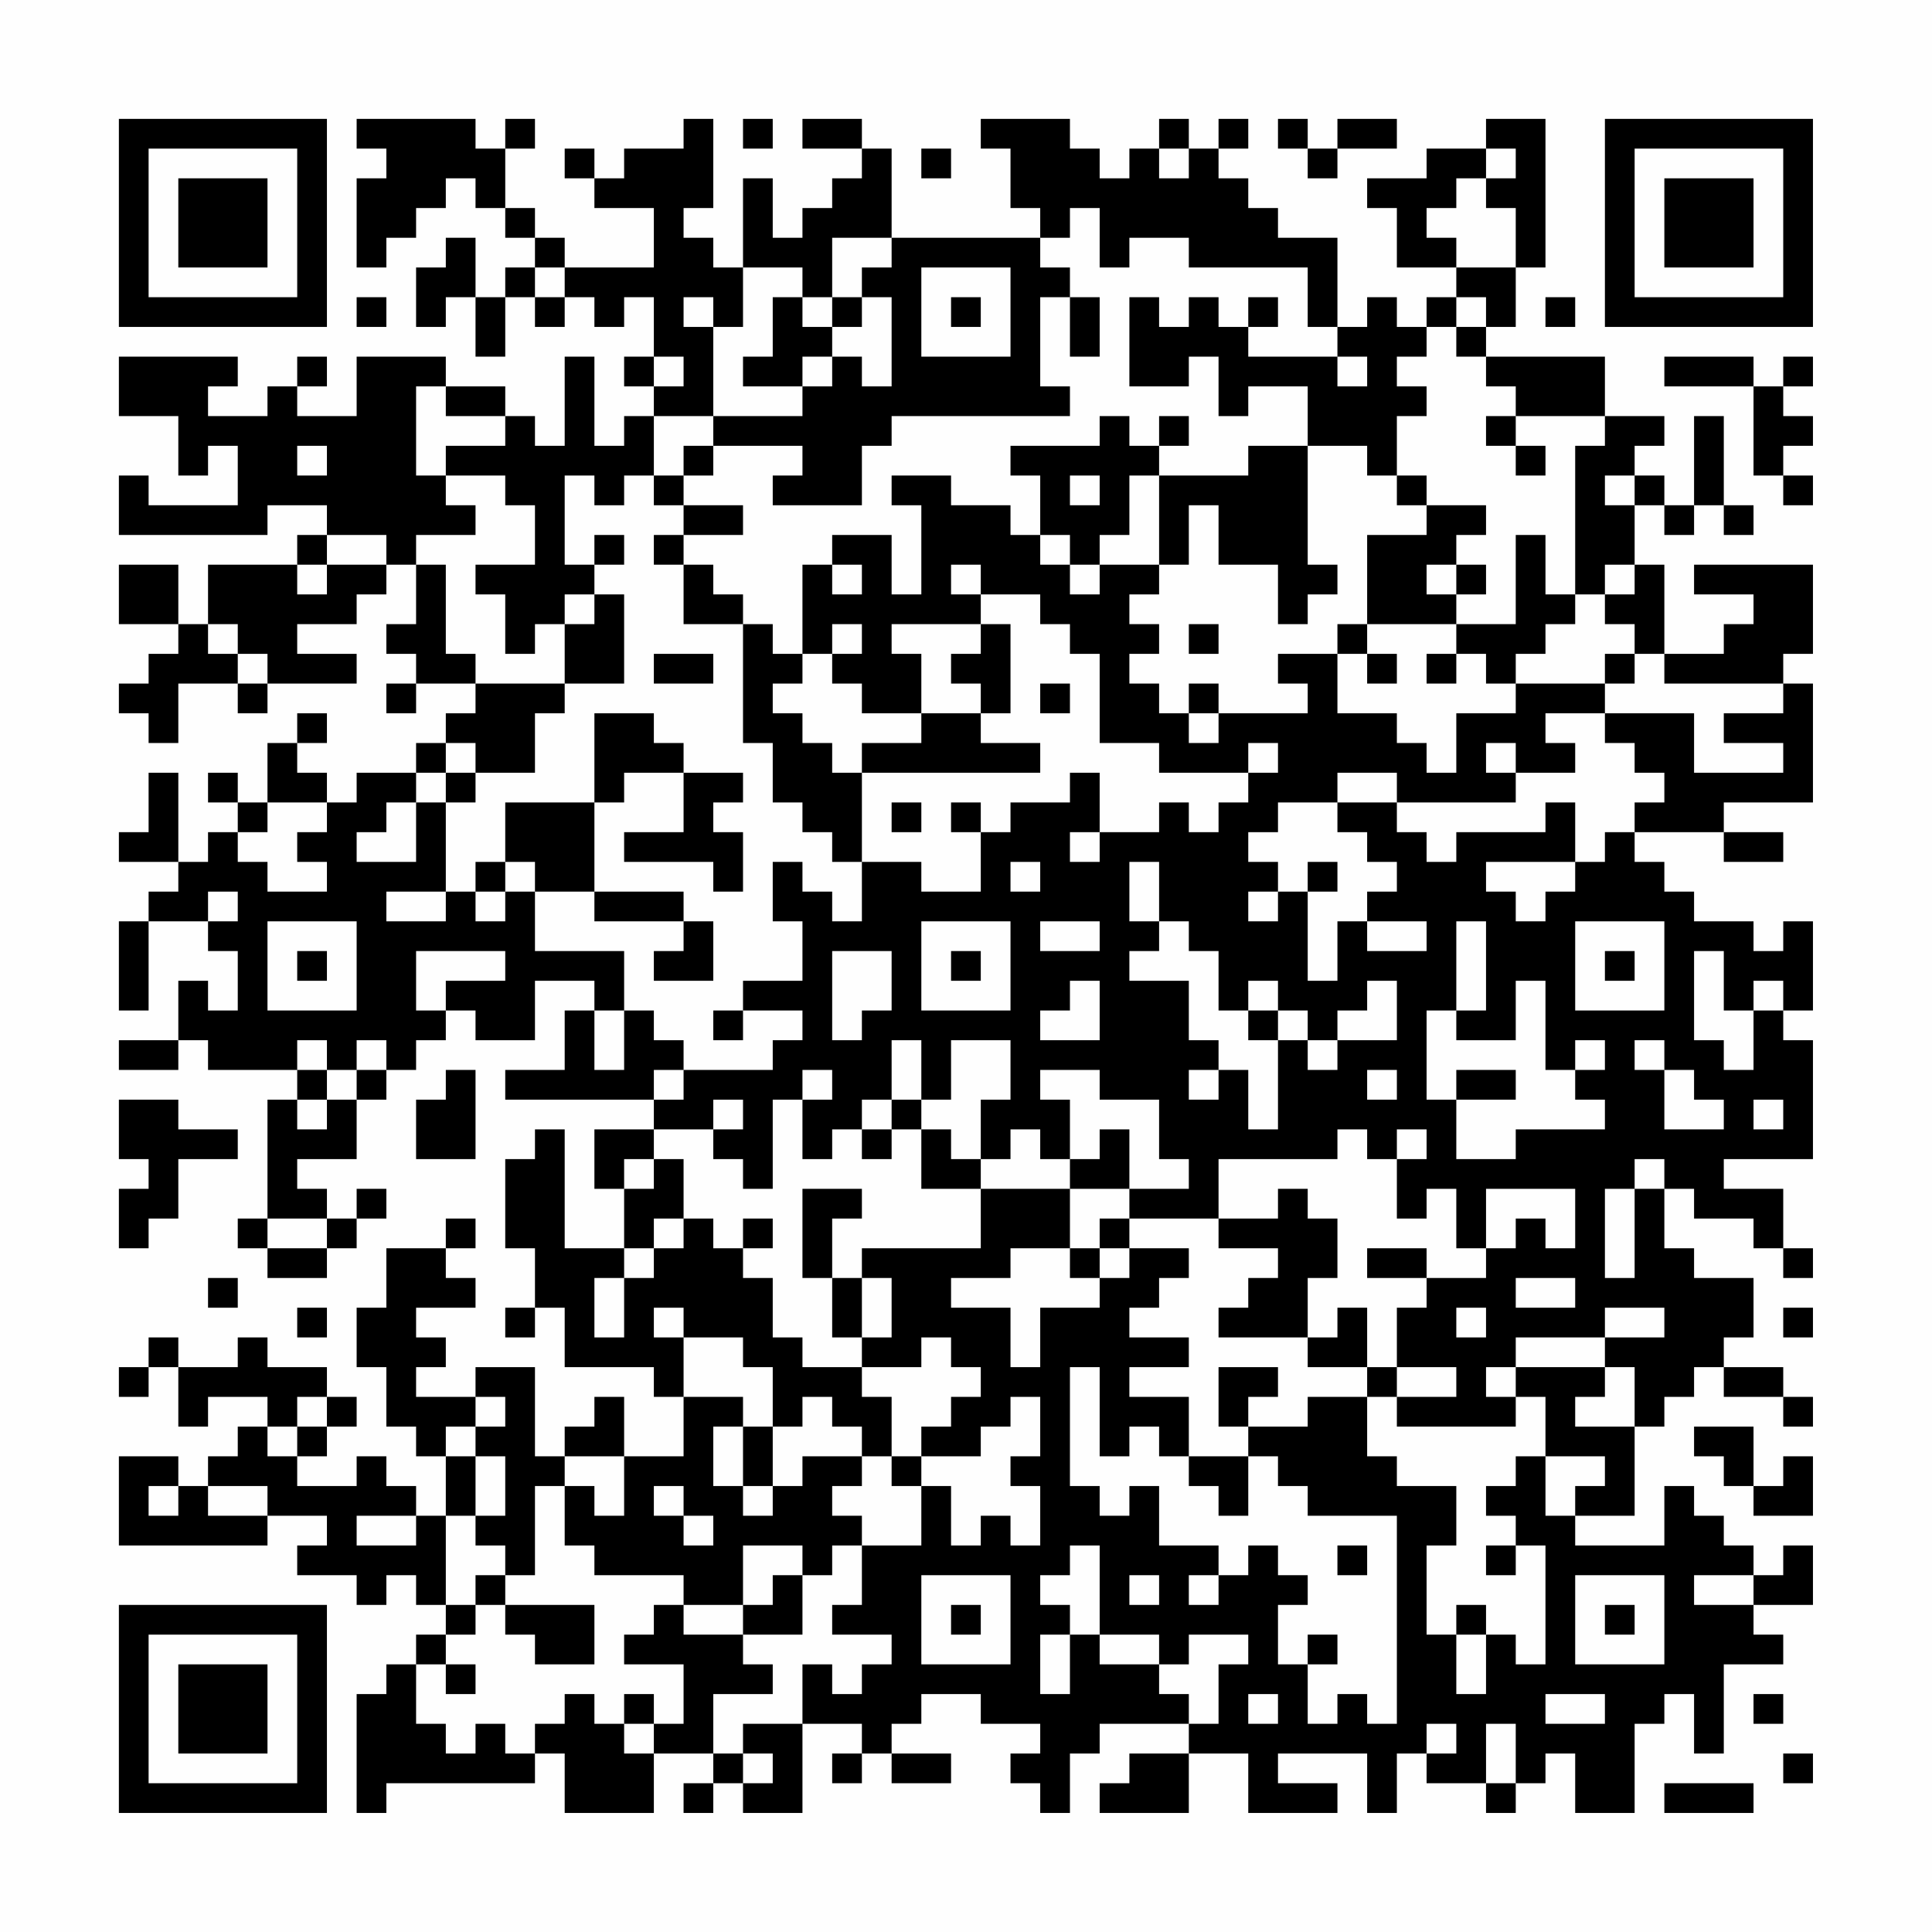 <?xml version="1.0" encoding="UTF-8"?>
<svg xmlns="http://www.w3.org/2000/svg" version="1.1" width="300" height="300" viewBox="0 0 300 300"><rect x="0" y="0" width="300" height="300" fill="#fefefe"/><g transform="scale(4.615)"><g transform="translate(4,4)"><path fill-rule="evenodd" d="M8 0L8 1L9 1L9 2L8 2L8 5L9 5L9 4L10 4L10 3L11 3L11 2L12 2L12 3L13 3L13 4L14 4L14 5L13 5L13 6L12 6L12 4L11 4L11 5L10 5L10 7L11 7L11 6L12 6L12 8L13 8L13 6L14 6L14 7L15 7L15 6L16 6L16 7L17 7L17 6L18 6L18 8L17 8L17 9L18 9L18 10L17 10L17 11L16 11L16 8L15 8L15 11L14 11L14 10L13 10L13 9L11 9L11 8L8 8L8 10L6 10L6 9L7 9L7 8L6 8L6 9L5 9L5 10L3 10L3 9L4 9L4 8L0 8L0 10L2 10L2 12L3 12L3 11L4 11L4 13L1 13L1 12L0 12L0 14L5 14L5 13L7 13L7 14L6 14L6 15L3 15L3 17L2 17L2 15L0 15L0 17L2 17L2 18L1 18L1 19L0 19L0 20L1 20L1 21L2 21L2 19L4 19L4 20L5 20L5 19L8 19L8 18L6 18L6 17L8 17L8 16L9 16L9 15L10 15L10 17L9 17L9 18L10 18L10 19L9 19L9 20L10 20L10 19L12 19L12 20L11 20L11 21L10 21L10 22L8 22L8 23L7 23L7 22L6 22L6 21L7 21L7 20L6 20L6 21L5 21L5 23L4 23L4 22L3 22L3 23L4 23L4 24L3 24L3 25L2 25L2 22L1 22L1 24L0 24L0 25L2 25L2 26L1 26L1 27L0 27L0 30L1 30L1 27L3 27L3 28L4 28L4 30L3 30L3 29L2 29L2 31L0 31L0 32L2 32L2 31L3 31L3 32L6 32L6 33L5 33L5 37L4 37L4 38L5 38L5 39L7 39L7 38L8 38L8 37L9 37L9 36L8 36L8 37L7 37L7 36L6 36L6 35L8 35L8 33L9 33L9 32L10 32L10 31L11 31L11 30L12 30L12 31L14 31L14 29L16 29L16 30L15 30L15 32L13 32L13 33L18 33L18 34L16 34L16 36L17 36L17 38L15 38L15 34L14 34L14 35L13 35L13 38L14 38L14 40L13 40L13 41L14 41L14 40L15 40L15 42L18 42L18 43L19 43L19 45L17 45L17 43L16 43L16 44L15 44L15 45L14 45L14 42L12 42L12 43L10 43L10 42L11 42L11 41L10 41L10 40L12 40L12 39L11 39L11 38L12 38L12 37L11 37L11 38L9 38L9 40L8 40L8 42L9 42L9 44L10 44L10 45L11 45L11 47L10 47L10 46L9 46L9 45L8 45L8 46L6 46L6 45L7 45L7 44L8 44L8 43L7 43L7 42L5 42L5 41L4 41L4 42L2 42L2 41L1 41L1 42L0 42L0 43L1 43L1 42L2 42L2 44L3 44L3 43L5 43L5 44L4 44L4 45L3 45L3 46L2 46L2 45L0 45L0 48L5 48L5 47L7 47L7 48L6 48L6 49L8 49L8 50L9 50L9 49L10 49L10 50L11 50L11 51L10 51L10 52L9 52L9 53L8 53L8 57L9 57L9 56L14 56L14 55L15 55L15 57L18 57L18 55L20 55L20 56L19 56L19 57L20 57L20 56L21 56L21 57L23 57L23 54L25 54L25 55L24 55L24 56L25 56L25 55L26 55L26 56L28 56L28 55L26 55L26 54L27 54L27 53L29 53L29 54L31 54L31 55L30 55L30 56L31 56L31 57L32 57L32 55L33 55L33 54L36 54L36 55L34 55L34 56L33 56L33 57L36 57L36 55L38 55L38 57L41 57L41 56L39 56L39 55L42 55L42 57L43 57L43 55L44 55L44 56L46 56L46 57L47 57L47 56L48 56L48 55L49 55L49 57L51 57L51 54L52 54L52 53L53 53L53 55L54 55L54 52L56 52L56 51L55 51L55 50L57 50L57 48L56 48L56 49L55 49L55 48L54 48L54 47L53 47L53 46L52 46L52 48L49 48L49 47L51 47L51 44L52 44L52 43L53 43L53 42L54 42L54 43L56 43L56 44L57 44L57 43L56 43L56 42L54 42L54 41L55 41L55 39L53 39L53 38L52 38L52 36L53 36L53 37L55 37L55 38L56 38L56 39L57 39L57 38L56 38L56 36L54 36L54 35L57 35L57 31L56 31L56 30L57 30L57 27L56 27L56 28L55 28L55 27L53 27L53 26L52 26L52 25L51 25L51 24L54 24L54 25L56 25L56 24L54 24L54 23L57 23L57 19L56 19L56 18L57 18L57 15L53 15L53 16L55 16L55 17L54 17L54 18L52 18L52 15L51 15L51 13L52 13L52 14L53 14L53 13L54 13L54 14L55 14L55 13L54 13L54 10L53 10L53 13L52 13L52 12L51 12L51 11L52 11L52 10L50 10L50 8L46 8L46 7L47 7L47 5L48 5L48 0L46 0L46 1L44 1L44 2L42 2L42 3L43 3L43 5L45 5L45 6L44 6L44 7L43 7L43 6L42 6L42 7L41 7L41 4L39 4L39 3L38 3L38 2L37 2L37 1L38 1L38 0L37 0L37 1L36 1L36 0L35 0L35 1L34 1L34 2L33 2L33 1L32 1L32 0L29 0L29 1L30 1L30 3L31 3L31 4L26 4L26 1L25 1L25 0L23 0L23 1L25 1L25 2L24 2L24 3L23 3L23 4L22 4L22 2L21 2L21 5L20 5L20 4L19 4L19 3L20 3L20 0L19 0L19 1L17 1L17 2L16 2L16 1L15 1L15 2L16 2L16 3L18 3L18 5L15 5L15 4L14 4L14 3L13 3L13 1L14 1L14 0L13 0L13 1L12 1L12 0ZM21 0L21 1L22 1L22 0ZM39 0L39 1L40 1L40 2L41 2L41 1L43 1L43 0L41 0L41 1L40 1L40 0ZM27 1L27 2L28 2L28 1ZM35 1L35 2L36 2L36 1ZM46 1L46 2L45 2L45 3L44 3L44 4L45 4L45 5L47 5L47 3L46 3L46 2L47 2L47 1ZM32 3L32 4L31 4L31 5L32 5L32 6L31 6L31 9L32 9L32 10L26 10L26 11L25 11L25 13L22 13L22 12L23 12L23 11L20 11L20 10L23 10L23 9L24 9L24 8L25 8L25 9L26 9L26 6L25 6L25 5L26 5L26 4L24 4L24 6L23 6L23 5L21 5L21 7L20 7L20 6L19 6L19 7L20 7L20 10L18 10L18 12L17 12L17 13L16 13L16 12L15 12L15 15L16 15L16 16L15 16L15 17L14 17L14 18L13 18L13 16L12 16L12 15L14 15L14 13L13 13L13 12L11 12L11 11L13 11L13 10L11 10L11 9L10 9L10 12L11 12L11 13L12 13L12 14L10 14L10 15L11 15L11 18L12 18L12 19L15 19L15 20L14 20L14 22L12 22L12 21L11 21L11 22L10 22L10 23L9 23L9 24L8 24L8 25L10 25L10 23L11 23L11 26L9 26L9 27L11 27L11 26L12 26L12 27L13 27L13 26L14 26L14 28L17 28L17 30L16 30L16 32L17 32L17 30L18 30L18 31L19 31L19 32L18 32L18 33L19 33L19 32L22 32L22 31L23 31L23 30L21 30L21 29L23 29L23 27L22 27L22 25L23 25L23 26L24 26L24 27L25 27L25 25L27 25L27 26L29 26L29 24L30 24L30 23L32 23L32 22L33 22L33 24L32 24L32 25L33 25L33 24L35 24L35 23L36 23L36 24L37 24L37 23L38 23L38 22L39 22L39 21L38 21L38 22L35 22L35 21L33 21L33 18L32 18L32 17L31 17L31 16L29 16L29 15L28 15L28 16L29 16L29 17L26 17L26 18L27 18L27 20L25 20L25 19L24 19L24 18L25 18L25 17L24 17L24 18L23 18L23 15L24 15L24 16L25 16L25 15L24 15L24 14L26 14L26 16L27 16L27 13L26 13L26 12L28 12L28 13L30 13L30 14L31 14L31 15L32 15L32 16L33 16L33 15L35 15L35 16L34 16L34 17L35 17L35 18L34 18L34 19L35 19L35 20L36 20L36 21L37 21L37 20L40 20L40 19L39 19L39 18L41 18L41 20L43 20L43 21L44 21L44 22L45 22L45 20L47 20L47 19L50 19L50 20L48 20L48 21L49 21L49 22L47 22L47 21L46 21L46 22L47 22L47 23L43 23L43 22L41 22L41 23L39 23L39 24L38 24L38 25L39 25L39 26L38 26L38 27L39 27L39 26L40 26L40 29L41 29L41 27L42 27L42 28L44 28L44 27L42 27L42 26L43 26L43 25L42 25L42 24L41 24L41 23L43 23L43 24L44 24L44 25L45 25L45 24L48 24L48 23L49 23L49 25L46 25L46 26L47 26L47 27L48 27L48 26L49 26L49 25L50 25L50 24L51 24L51 23L52 23L52 22L51 22L51 21L50 21L50 20L53 20L53 22L56 22L56 21L54 21L54 20L56 20L56 19L52 19L52 18L51 18L51 17L50 17L50 16L51 16L51 15L50 15L50 16L49 16L49 11L50 11L50 10L47 10L47 9L46 9L46 8L45 8L45 7L46 7L46 6L45 6L45 7L44 7L44 8L43 8L43 9L44 9L44 10L43 10L43 12L42 12L42 11L40 11L40 9L38 9L38 10L37 10L37 8L36 8L36 9L34 9L34 6L35 6L35 7L36 7L36 6L37 6L37 7L38 7L38 8L41 8L41 9L42 9L42 8L41 8L41 7L40 7L40 5L36 5L36 4L34 4L34 5L33 5L33 3ZM14 5L14 6L15 6L15 5ZM27 5L27 8L30 8L30 5ZM8 6L8 7L9 7L9 6ZM22 6L22 8L21 8L21 9L23 9L23 8L24 8L24 7L25 7L25 6L24 6L24 7L23 7L23 6ZM28 6L28 7L29 7L29 6ZM32 6L32 8L33 8L33 6ZM38 6L38 7L39 7L39 6ZM48 6L48 7L49 7L49 6ZM18 8L18 9L19 9L19 8ZM52 8L52 9L55 9L55 12L56 12L56 13L57 13L57 12L56 12L56 11L57 11L57 10L56 10L56 9L57 9L57 8L56 8L56 9L55 9L55 8ZM33 10L33 11L30 11L30 12L31 12L31 14L32 14L32 15L33 15L33 14L34 14L34 12L35 12L35 15L36 15L36 13L37 13L37 15L39 15L39 17L40 17L40 16L41 16L41 15L40 15L40 11L38 11L38 12L35 12L35 11L36 11L36 10L35 10L35 11L34 11L34 10ZM46 10L46 11L47 11L47 12L48 12L48 11L47 11L47 10ZM6 11L6 12L7 12L7 11ZM19 11L19 12L18 12L18 13L19 13L19 14L18 14L18 15L19 15L19 17L21 17L21 21L22 21L22 23L23 23L23 24L24 24L24 25L25 25L25 22L31 22L31 21L29 21L29 20L30 20L30 17L29 17L29 18L28 18L28 19L29 19L29 20L27 20L27 21L25 21L25 22L24 22L24 21L23 21L23 20L22 20L22 19L23 19L23 18L22 18L22 17L21 17L21 16L20 16L20 15L19 15L19 14L21 14L21 13L19 13L19 12L20 12L20 11ZM32 12L32 13L33 13L33 12ZM43 12L43 13L44 13L44 14L42 14L42 17L41 17L41 18L42 18L42 19L43 19L43 18L42 18L42 17L45 17L45 18L44 18L44 19L45 19L45 18L46 18L46 19L47 19L47 18L48 18L48 17L49 17L49 16L48 16L48 14L47 14L47 17L45 17L45 16L46 16L46 15L45 15L45 14L46 14L46 13L44 13L44 12ZM50 12L50 13L51 13L51 12ZM7 14L7 15L6 15L6 16L7 16L7 15L9 15L9 14ZM16 14L16 15L17 15L17 14ZM44 15L44 16L45 16L45 15ZM16 16L16 17L15 17L15 19L17 19L17 16ZM3 17L3 18L4 18L4 19L5 19L5 18L4 18L4 17ZM36 17L36 18L37 18L37 17ZM18 18L18 19L20 19L20 18ZM50 18L50 19L51 19L51 18ZM31 19L31 20L32 20L32 19ZM36 19L36 20L37 20L37 19ZM16 20L16 23L13 23L13 25L12 25L12 26L13 26L13 25L14 25L14 26L16 26L16 27L19 27L19 28L18 28L18 29L20 29L20 27L19 27L19 26L16 26L16 23L17 23L17 22L19 22L19 24L17 24L17 25L20 25L20 26L21 26L21 24L20 24L20 23L21 23L21 22L19 22L19 21L18 21L18 20ZM11 22L11 23L12 23L12 22ZM5 23L5 24L4 24L4 25L5 25L5 26L7 26L7 25L6 25L6 24L7 24L7 23ZM26 23L26 24L27 24L27 23ZM28 23L28 24L29 24L29 23ZM30 25L30 26L31 26L31 25ZM34 25L34 27L35 27L35 28L34 28L34 29L36 29L36 31L37 31L37 32L36 32L36 33L37 33L37 32L38 32L38 34L39 34L39 31L40 31L40 32L41 32L41 31L43 31L43 29L42 29L42 30L41 30L41 31L40 31L40 30L39 30L39 29L38 29L38 30L37 30L37 28L36 28L36 27L35 27L35 25ZM40 25L40 26L41 26L41 25ZM3 26L3 27L4 27L4 26ZM5 27L5 30L8 30L8 27ZM27 27L27 30L30 30L30 27ZM31 27L31 28L33 28L33 27ZM45 27L45 30L44 30L44 33L45 33L45 35L47 35L47 34L50 34L50 33L49 33L49 32L50 32L50 31L49 31L49 32L48 32L48 29L47 29L47 31L45 31L45 30L46 30L46 27ZM49 27L49 30L52 30L52 27ZM6 28L6 29L7 29L7 28ZM10 28L10 30L11 30L11 29L13 29L13 28ZM24 28L24 31L25 31L25 30L26 30L26 28ZM28 28L28 29L29 29L29 28ZM50 28L50 29L51 29L51 28ZM53 28L53 31L54 31L54 32L55 32L55 30L56 30L56 29L55 29L55 30L54 30L54 28ZM32 29L32 30L31 30L31 31L33 31L33 29ZM20 30L20 31L21 31L21 30ZM38 30L38 31L39 31L39 30ZM6 31L6 32L7 32L7 33L6 33L6 34L7 34L7 33L8 33L8 32L9 32L9 31L8 31L8 32L7 32L7 31ZM26 31L26 33L25 33L25 34L24 34L24 35L23 35L23 33L24 33L24 32L23 32L23 33L22 33L22 36L21 36L21 35L20 35L20 34L21 34L21 33L20 33L20 34L18 34L18 35L17 35L17 36L18 36L18 35L19 35L19 37L18 37L18 38L17 38L17 39L16 39L16 41L17 41L17 39L18 39L18 38L19 38L19 37L20 37L20 38L21 38L21 39L22 39L22 41L23 41L23 42L25 42L25 43L26 43L26 45L25 45L25 44L24 44L24 43L23 43L23 44L22 44L22 42L21 42L21 41L19 41L19 40L18 40L18 41L19 41L19 43L21 43L21 44L20 44L20 46L21 46L21 47L22 47L22 46L23 46L23 45L25 45L25 46L24 46L24 47L25 47L25 48L24 48L24 49L23 49L23 48L21 48L21 50L19 50L19 49L16 49L16 48L15 48L15 46L16 46L16 47L17 47L17 45L15 45L15 46L14 46L14 49L13 49L13 48L12 48L12 47L13 47L13 45L12 45L12 44L13 44L13 43L12 43L12 44L11 44L11 45L12 45L12 47L11 47L11 50L12 50L12 51L11 51L11 52L10 52L10 54L11 54L11 55L12 55L12 54L13 54L13 55L14 55L14 54L15 54L15 53L16 53L16 54L17 54L17 55L18 55L18 54L19 54L19 52L17 52L17 51L18 51L18 50L19 50L19 51L21 51L21 52L22 52L22 53L20 53L20 55L21 55L21 56L22 56L22 55L21 55L21 54L23 54L23 52L24 52L24 53L25 53L25 52L26 52L26 51L24 51L24 50L25 50L25 48L27 48L27 46L28 46L28 48L29 48L29 47L30 47L30 48L31 48L31 46L30 46L30 45L31 45L31 43L30 43L30 44L29 44L29 45L27 45L27 44L28 44L28 43L29 43L29 42L28 42L28 41L27 41L27 42L25 42L25 41L26 41L26 39L25 39L25 38L29 38L29 36L32 36L32 38L30 38L30 39L28 39L28 40L30 40L30 42L31 42L31 40L33 40L33 39L34 39L34 38L36 38L36 39L35 39L35 40L34 40L34 41L36 41L36 42L34 42L34 43L36 43L36 45L35 45L35 44L34 44L34 45L33 45L33 42L32 42L32 46L33 46L33 47L34 47L34 46L35 46L35 48L37 48L37 49L36 49L36 50L37 50L37 49L38 49L38 48L39 48L39 49L40 49L40 50L39 50L39 52L40 52L40 54L41 54L41 53L42 53L42 54L43 54L43 47L40 47L40 46L39 46L39 45L38 45L38 44L40 44L40 43L42 43L42 45L43 45L43 46L45 46L45 48L44 48L44 51L45 51L45 53L46 53L46 51L47 51L47 52L48 52L48 48L47 48L47 47L46 47L46 46L47 46L47 45L48 45L48 47L49 47L49 46L50 46L50 45L48 45L48 43L47 43L47 42L50 42L50 43L49 43L49 44L51 44L51 42L50 42L50 41L52 41L52 40L50 40L50 41L47 41L47 42L46 42L46 43L47 43L47 44L43 44L43 43L45 43L45 42L43 42L43 40L44 40L44 39L46 39L46 38L47 38L47 37L48 37L48 38L49 38L49 36L46 36L46 38L45 38L45 36L44 36L44 37L43 37L43 35L44 35L44 34L43 34L43 35L42 35L42 34L41 34L41 35L37 35L37 37L34 37L34 36L36 36L36 35L35 35L35 33L33 33L33 32L31 32L31 33L32 33L32 35L31 35L31 34L30 34L30 35L29 35L29 33L30 33L30 31L28 31L28 33L27 33L27 31ZM51 31L51 32L52 32L52 34L54 34L54 33L53 33L53 32L52 32L52 31ZM11 32L11 33L10 33L10 35L12 35L12 32ZM42 32L42 33L43 33L43 32ZM45 32L45 33L47 33L47 32ZM0 33L0 35L1 35L1 36L0 36L0 38L1 38L1 37L2 37L2 35L4 35L4 34L2 34L2 33ZM26 33L26 34L25 34L25 35L26 35L26 34L27 34L27 36L29 36L29 35L28 35L28 34L27 34L27 33ZM55 33L55 34L56 34L56 33ZM33 34L33 35L32 35L32 36L34 36L34 34ZM51 35L51 36L50 36L50 39L51 39L51 36L52 36L52 35ZM23 36L23 39L24 39L24 41L25 41L25 39L24 39L24 37L25 37L25 36ZM39 36L39 37L37 37L37 38L39 38L39 39L38 39L38 40L37 40L37 41L40 41L40 42L42 42L42 43L43 43L43 42L42 42L42 40L41 40L41 41L40 41L40 39L41 39L41 37L40 37L40 36ZM5 37L5 38L7 38L7 37ZM21 37L21 38L22 38L22 37ZM33 37L33 38L32 38L32 39L33 39L33 38L34 38L34 37ZM42 38L42 39L44 39L44 38ZM3 39L3 40L4 40L4 39ZM47 39L47 40L49 40L49 39ZM6 40L6 41L7 41L7 40ZM45 40L45 41L46 41L46 40ZM56 40L56 41L57 41L57 40ZM37 42L37 44L38 44L38 43L39 43L39 42ZM6 43L6 44L5 44L5 45L6 45L6 44L7 44L7 43ZM21 44L21 46L22 46L22 44ZM53 44L53 45L54 45L54 46L55 46L55 47L57 47L57 45L56 45L56 46L55 46L55 44ZM26 45L26 46L27 46L27 45ZM36 45L36 46L37 46L37 47L38 47L38 45ZM1 46L1 47L2 47L2 46ZM3 46L3 47L5 47L5 46ZM18 46L18 47L19 47L19 48L20 48L20 47L19 47L19 46ZM8 47L8 48L10 48L10 47ZM32 48L32 49L31 49L31 50L32 50L32 51L31 51L31 53L32 53L32 51L33 51L33 52L35 52L35 53L36 53L36 54L37 54L37 52L38 52L38 51L36 51L36 52L35 52L35 51L33 51L33 48ZM41 48L41 49L42 49L42 48ZM46 48L46 49L47 49L47 48ZM12 49L12 50L13 50L13 51L14 51L14 52L16 52L16 50L13 50L13 49ZM22 49L22 50L21 50L21 51L23 51L23 49ZM27 49L27 52L30 52L30 49ZM34 49L34 50L35 50L35 49ZM49 49L49 52L52 52L52 49ZM53 49L53 50L55 50L55 49ZM28 50L28 51L29 51L29 50ZM45 50L45 51L46 51L46 50ZM50 50L50 51L51 51L51 50ZM40 51L40 52L41 52L41 51ZM11 52L11 53L12 53L12 52ZM17 53L17 54L18 54L18 53ZM38 53L38 54L39 54L39 53ZM48 53L48 54L50 54L50 53ZM55 53L55 54L56 54L56 53ZM44 54L44 55L45 55L45 54ZM46 54L46 56L47 56L47 54ZM56 55L56 56L57 56L57 55ZM52 56L52 57L55 57L55 56ZM0 0L0 7L7 7L7 0ZM1 1L1 6L6 6L6 1ZM2 2L2 5L5 5L5 2ZM50 0L50 7L57 7L57 0ZM51 1L51 6L56 6L56 1ZM52 2L52 5L55 5L55 2ZM0 50L0 57L7 57L7 50ZM1 51L1 56L6 56L6 51ZM2 52L2 55L5 55L5 52Z" fill="#000000"/></g></g></svg>

